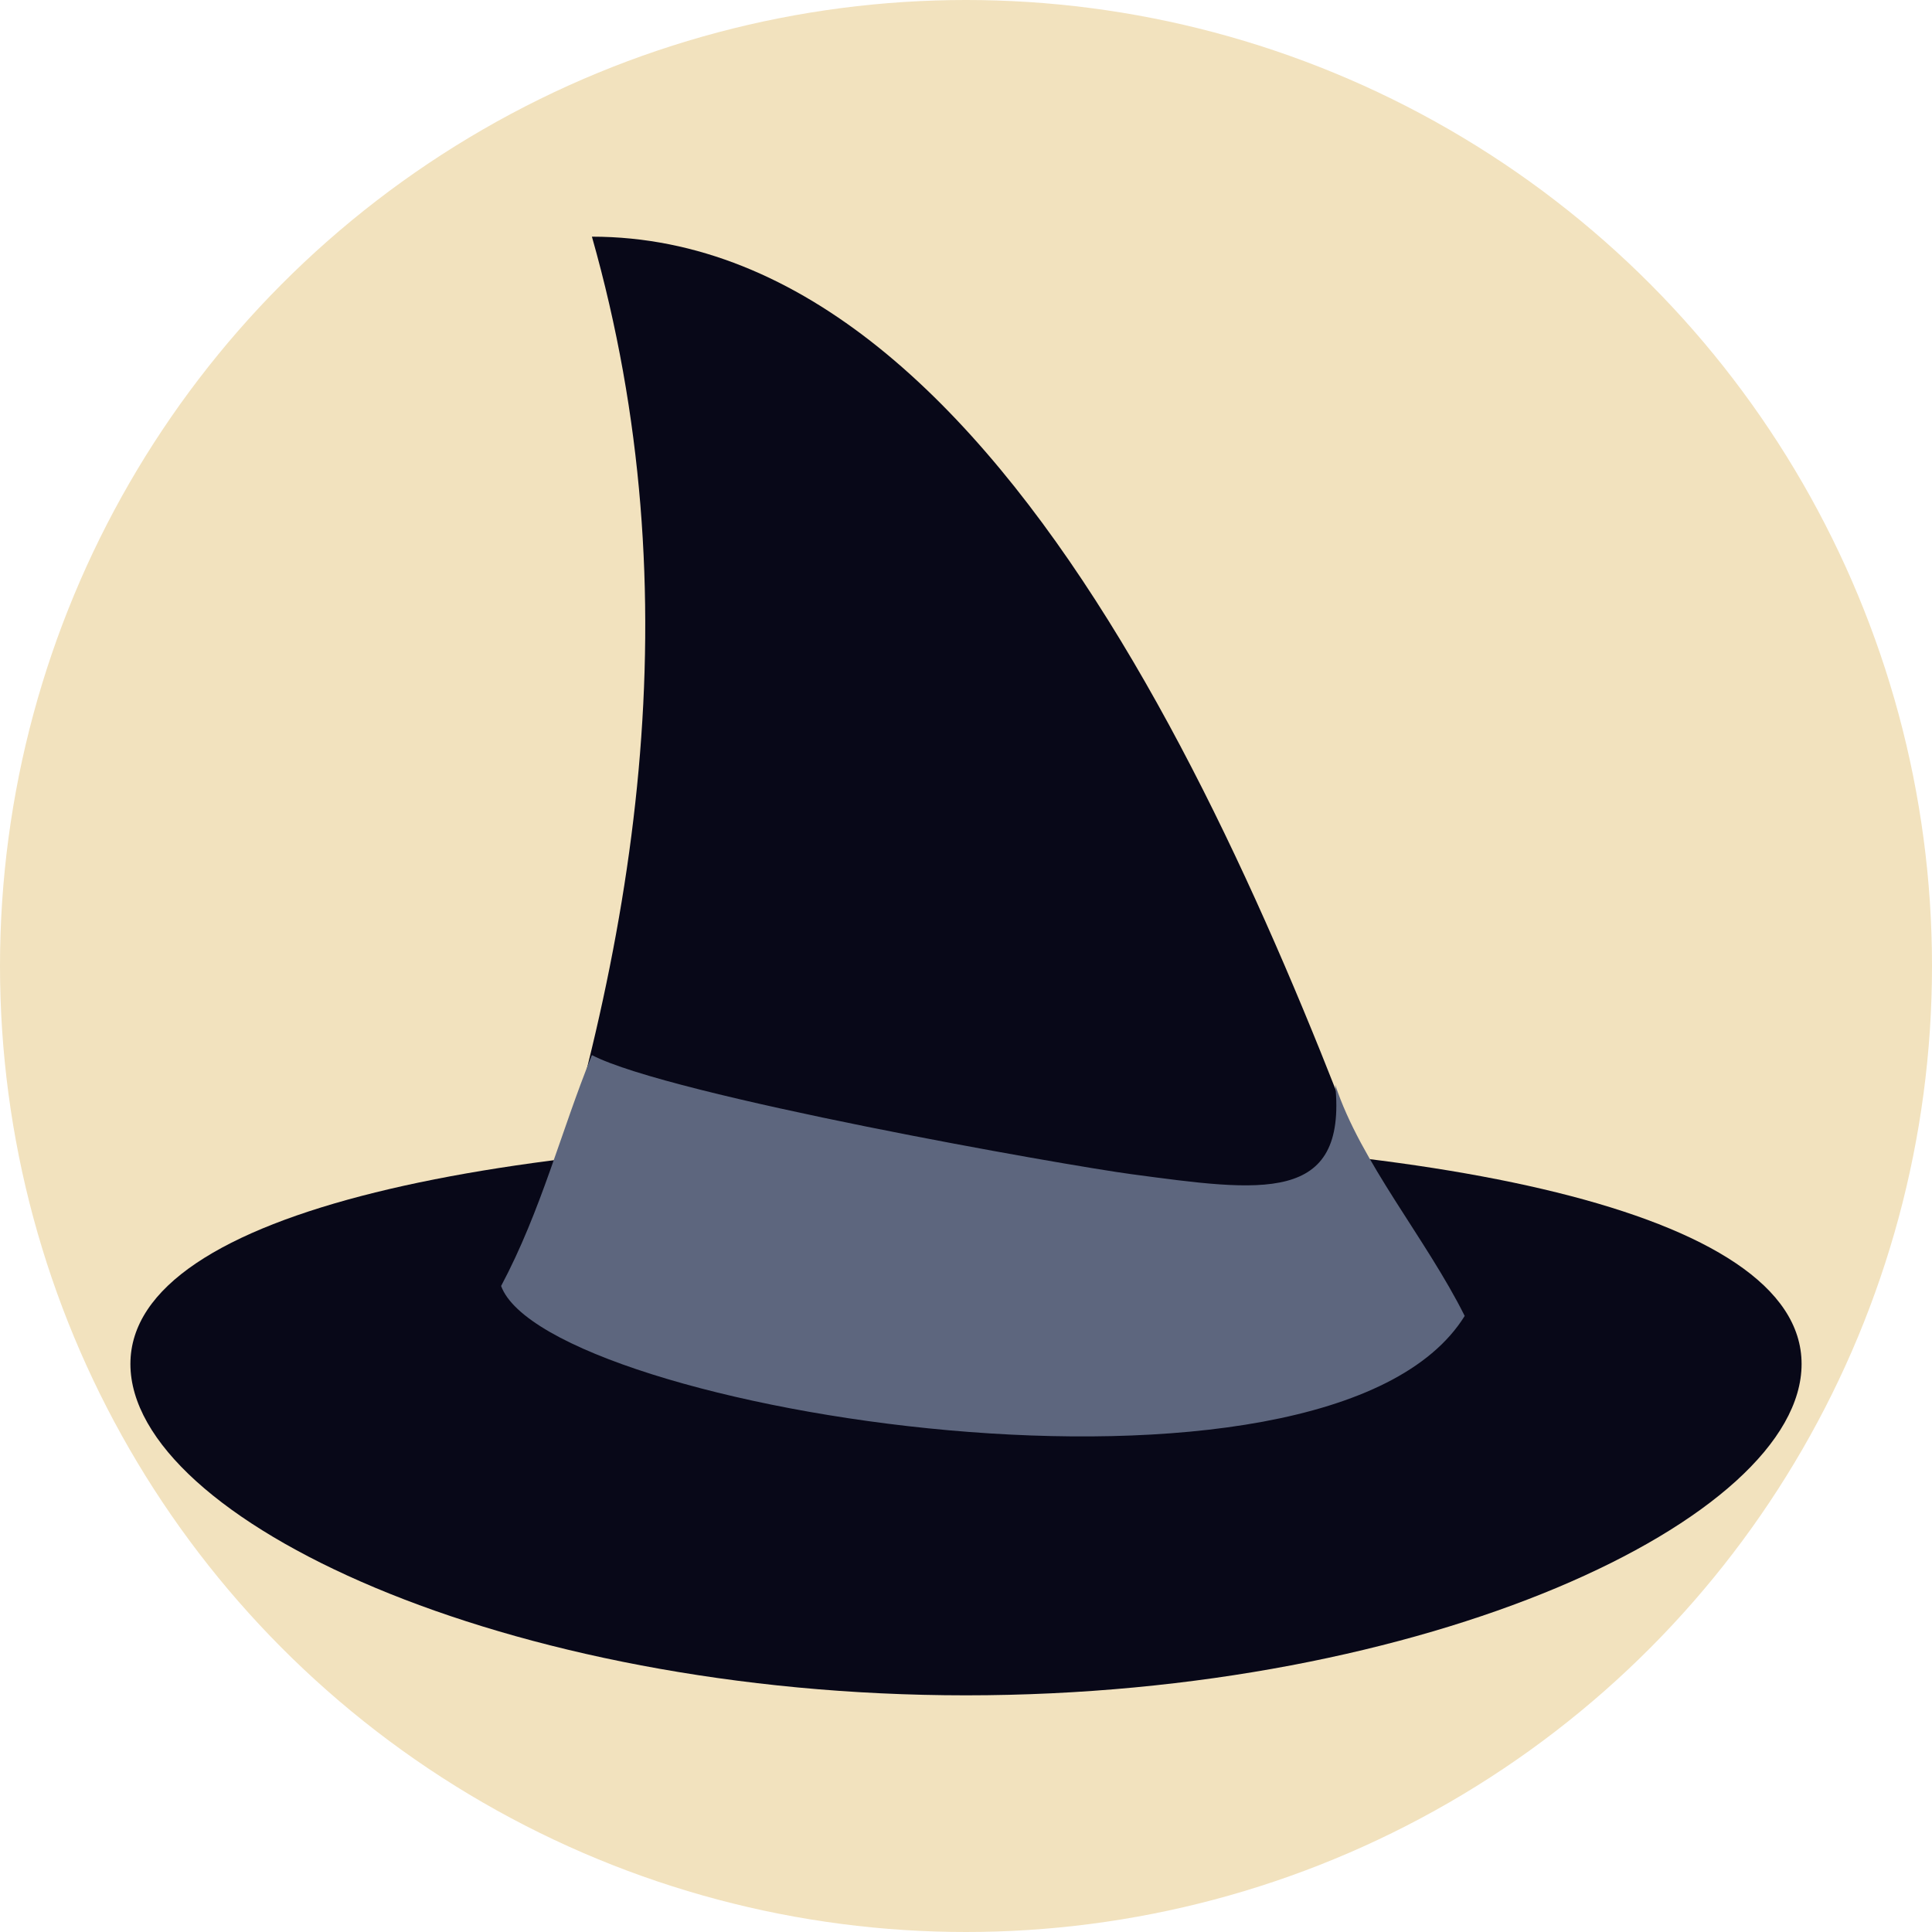 <?xml version="1.0" encoding="UTF-8" standalone="no"?><!DOCTYPE svg PUBLIC "-//W3C//DTD SVG 1.1//EN" "http://www.w3.org/Graphics/SVG/1.1/DTD/svg11.dtd"><svg width="100%" height="100%" viewBox="0 0 8 8" version="1.1" xmlns="http://www.w3.org/2000/svg" xmlns:xlink="http://www.w3.org/1999/xlink" xml:space="preserve" xmlns:serif="http://www.serif.com/" style="fill-rule:evenodd;clip-rule:evenodd;stroke-linejoin:round;stroke-miterlimit:2;"><g><g><circle cx="4" cy="4" r="4" style="fill:#f2e2be;"/><g><g><path d="M4,4.708c1.909,0 3.46,0.299 3.46,0.94c0,0.642 -1.551,1.372 -3.46,1.372c-1.909,-0 -3.46,-0.73 -3.46,-1.372c0,-0.641 1.551,-0.94 3.46,-0.94Z" style="fill:#080818;"/><path d="M2.451,0.98c1.749,0 2.821,2.779 3.394,4.372c-0.565,0.806 -3.144,0.714 -3.69,0c0.487,-1.43 0.719,-2.881 0.296,-4.372Z" style="fill:#080818;"/></g><path d="M6.065,5.449c-0.566,0.912 -3.801,0.392 -3.99,-0.124c0.167,-0.314 0.248,-0.641 0.376,-0.956c0.323,0.168 1.964,0.457 2.234,0.493c0.539,0.072 0.893,0.126 0.844,-0.37c0.105,0.32 0.377,0.638 0.536,0.957Z" style="fill:#5d667e;"/></g></g></g></svg>